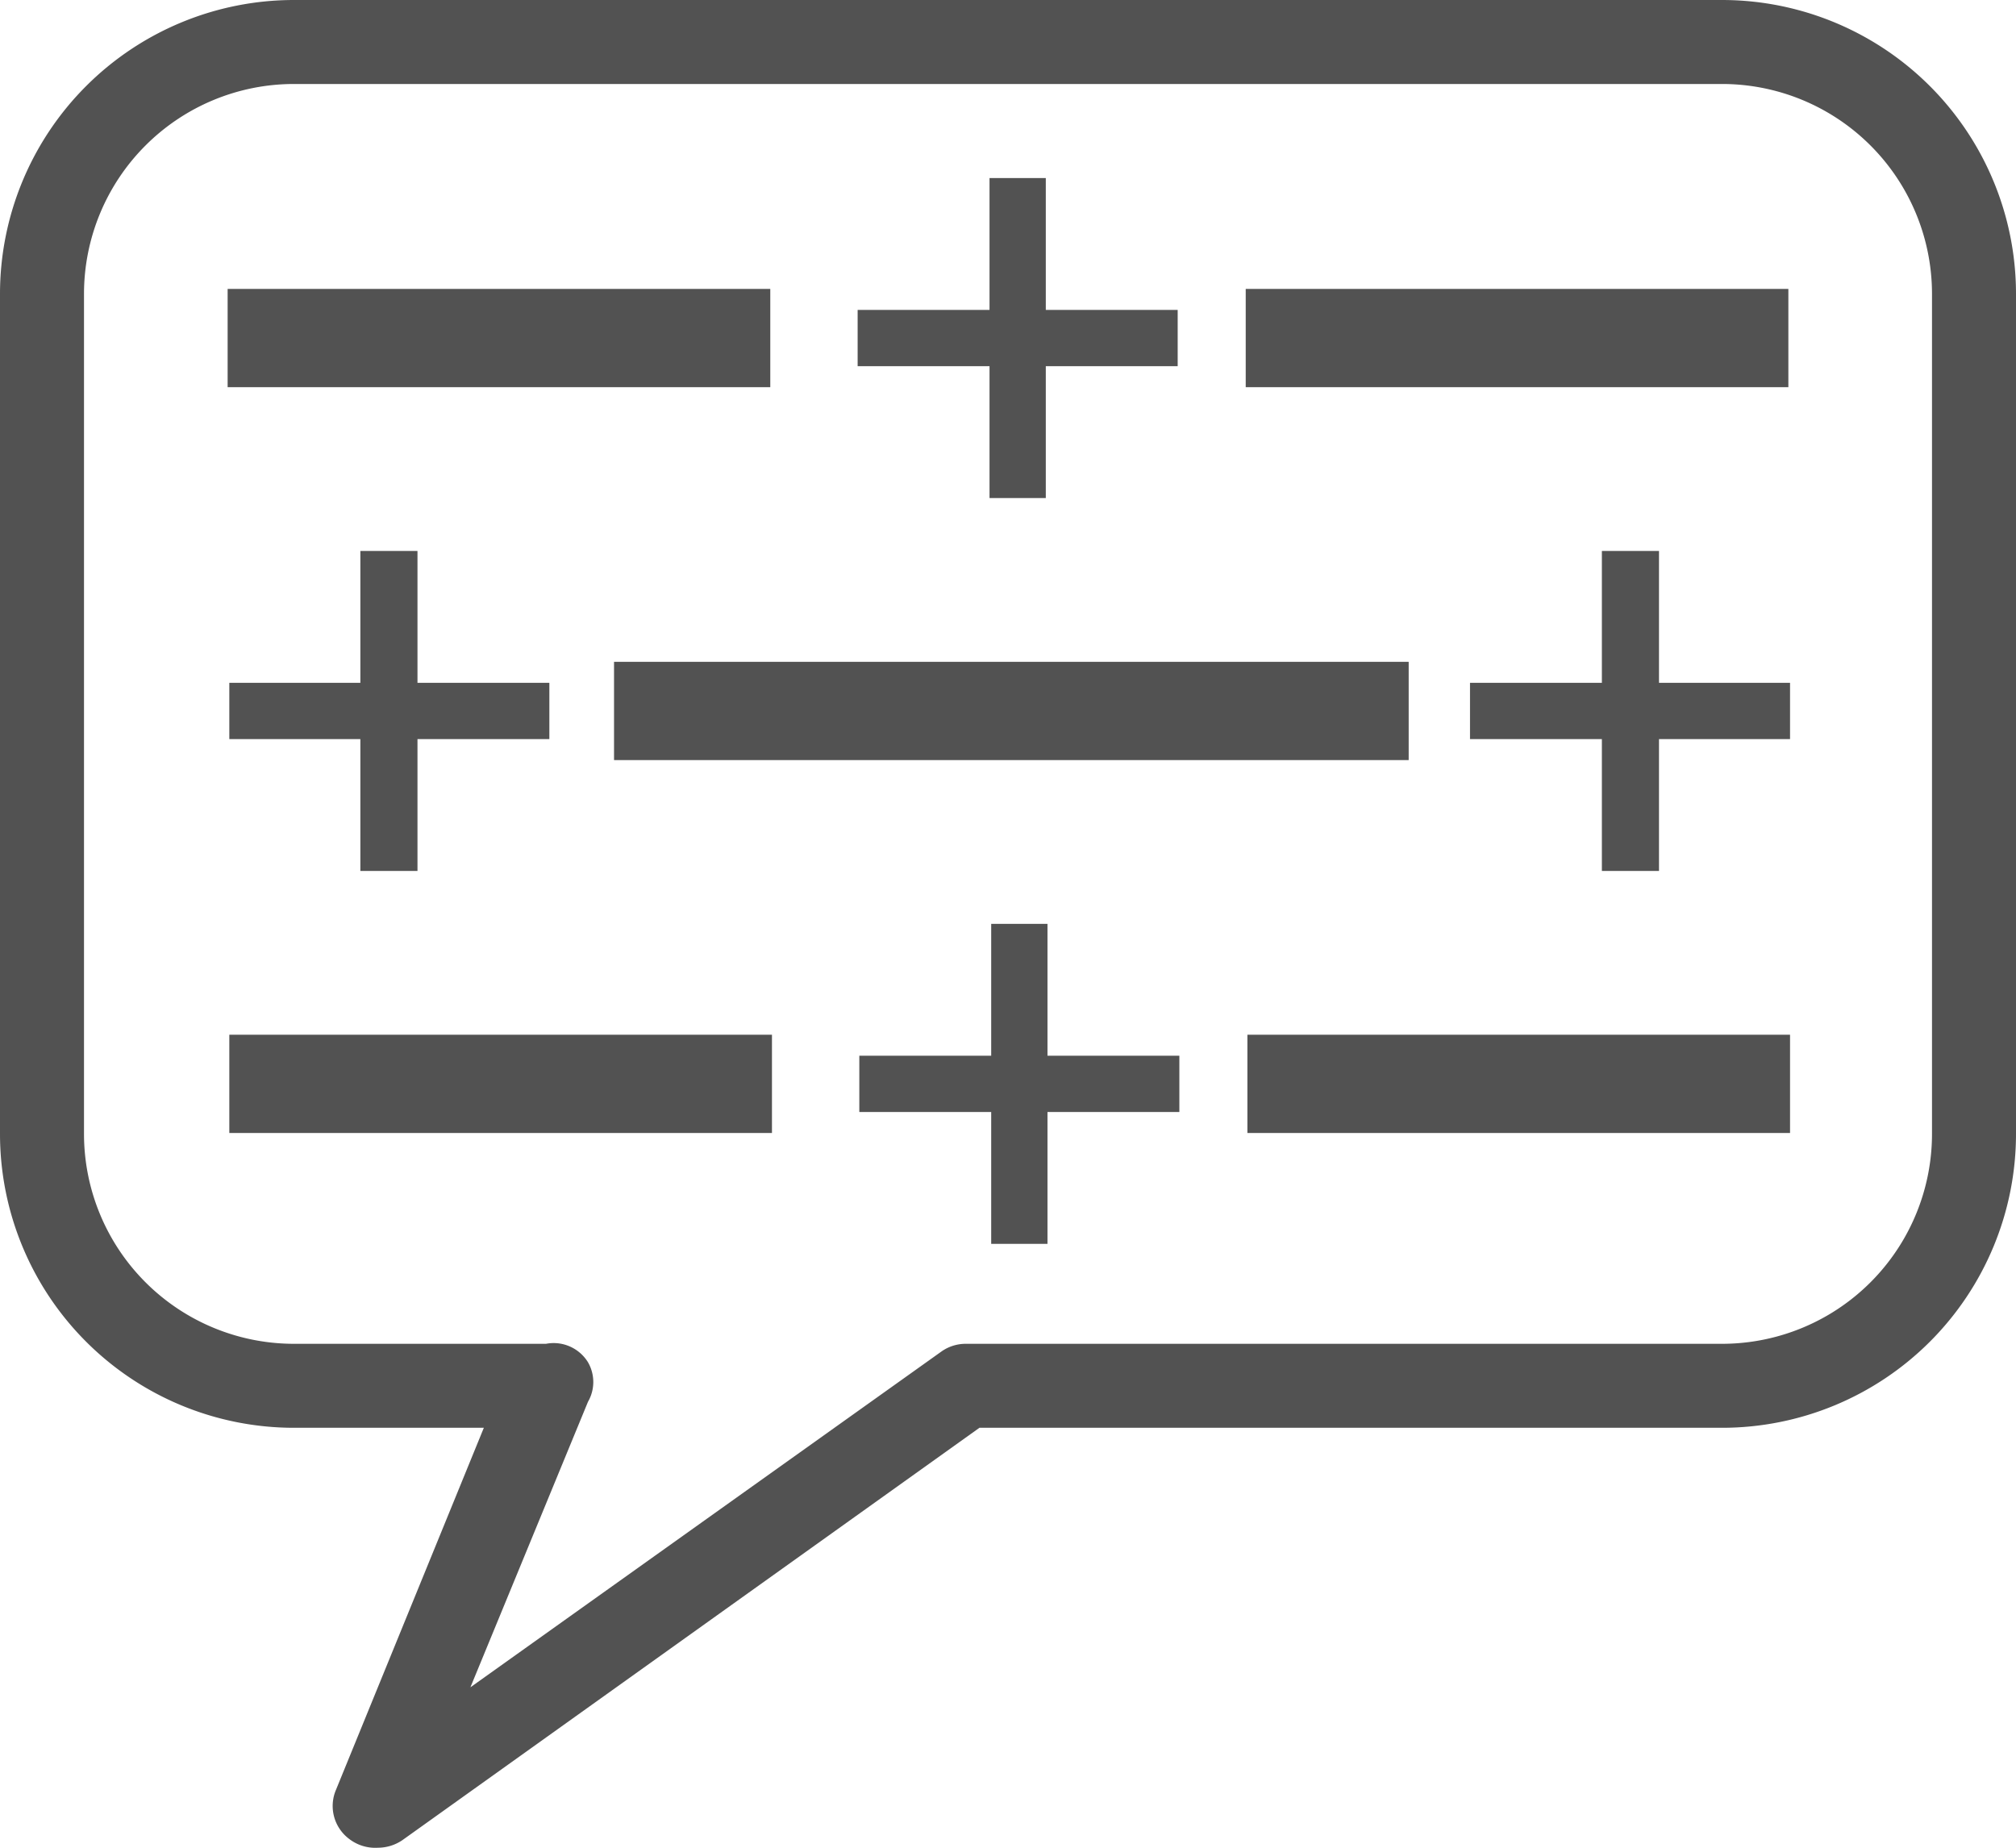 <svg xmlns="http://www.w3.org/2000/svg" viewBox="0 0 24 22"><defs><style>.cls-1{fill:#525252;}</style></defs><title>seznam besed</title><g id="Layer_2" data-name="Layer 2"><g id="Layer_1-2" data-name="Layer 1"><path class="cls-1" d="M20.5,0H3.5A3.5,3.5,0,0,0,0,3.5v10A3.5,3.5,0,0,0,3.5,17H5.76L4,21.31a.49.49,0,0,0,.15.58A.51.51,0,0,0,4.5,22a.52.52,0,0,0,.29-.09L11.66,17H20.5A3.5,3.5,0,0,0,24,13.5V3.5A3.5,3.5,0,0,0,20.5,0ZM23,13.5A2.5,2.5,0,0,1,20.5,16h-9a.5.5,0,0,0-.29.09l-5.61,4L7,16.69a.47.47,0,0,0,0-.47A.48.48,0,0,0,6.5,16h-3A2.5,2.5,0,0,1,1,13.5V3.5A2.5,2.5,0,0,1,3.5,1h17A2.5,2.5,0,0,1,23,3.5Z"/><polygon class="cls-1" points="12.45 4.36 14.02 4.36 14.02 3.69 12.45 3.69 12.45 2.12 11.78 2.12 11.78 3.69 10.21 3.69 10.21 4.36 11.78 4.36 11.78 5.93 12.45 5.93 12.45 4.36"/><rect class="cls-1" x="2.71" y="3.44" width="6.46" height="1.17"/><rect class="cls-1" x="14.83" y="3.44" width="6.46" height="1.17"/><polygon class="cls-1" points="4.97 8.8 6.54 8.8 6.54 8.13 4.97 8.13 4.97 6.56 4.29 6.56 4.29 8.13 2.73 8.13 2.73 8.8 4.29 8.8 4.29 10.37 4.97 10.37 4.97 8.8"/><rect class="cls-1" x="7.31" y="7.88" width="9.46" height="1.17"/><polygon class="cls-1" points="19.75 8.8 21.31 8.8 21.31 8.13 19.75 8.13 19.75 6.56 19.07 6.56 19.07 8.13 17.5 8.13 17.5 8.8 19.07 8.8 19.07 10.37 19.75 10.37 19.75 8.8"/><polygon class="cls-1" points="12.47 13.24 14.04 13.24 14.04 12.57 12.47 12.57 12.47 11 11.8 11 11.8 12.57 10.23 12.57 10.23 13.24 11.8 13.24 11.8 14.81 12.47 14.81 12.47 13.24"/><rect class="cls-1" x="2.73" y="12.32" width="6.46" height="1.17"/><rect class="cls-1" x="14.85" y="12.32" width="6.46" height="1.17"/></g></g></svg>